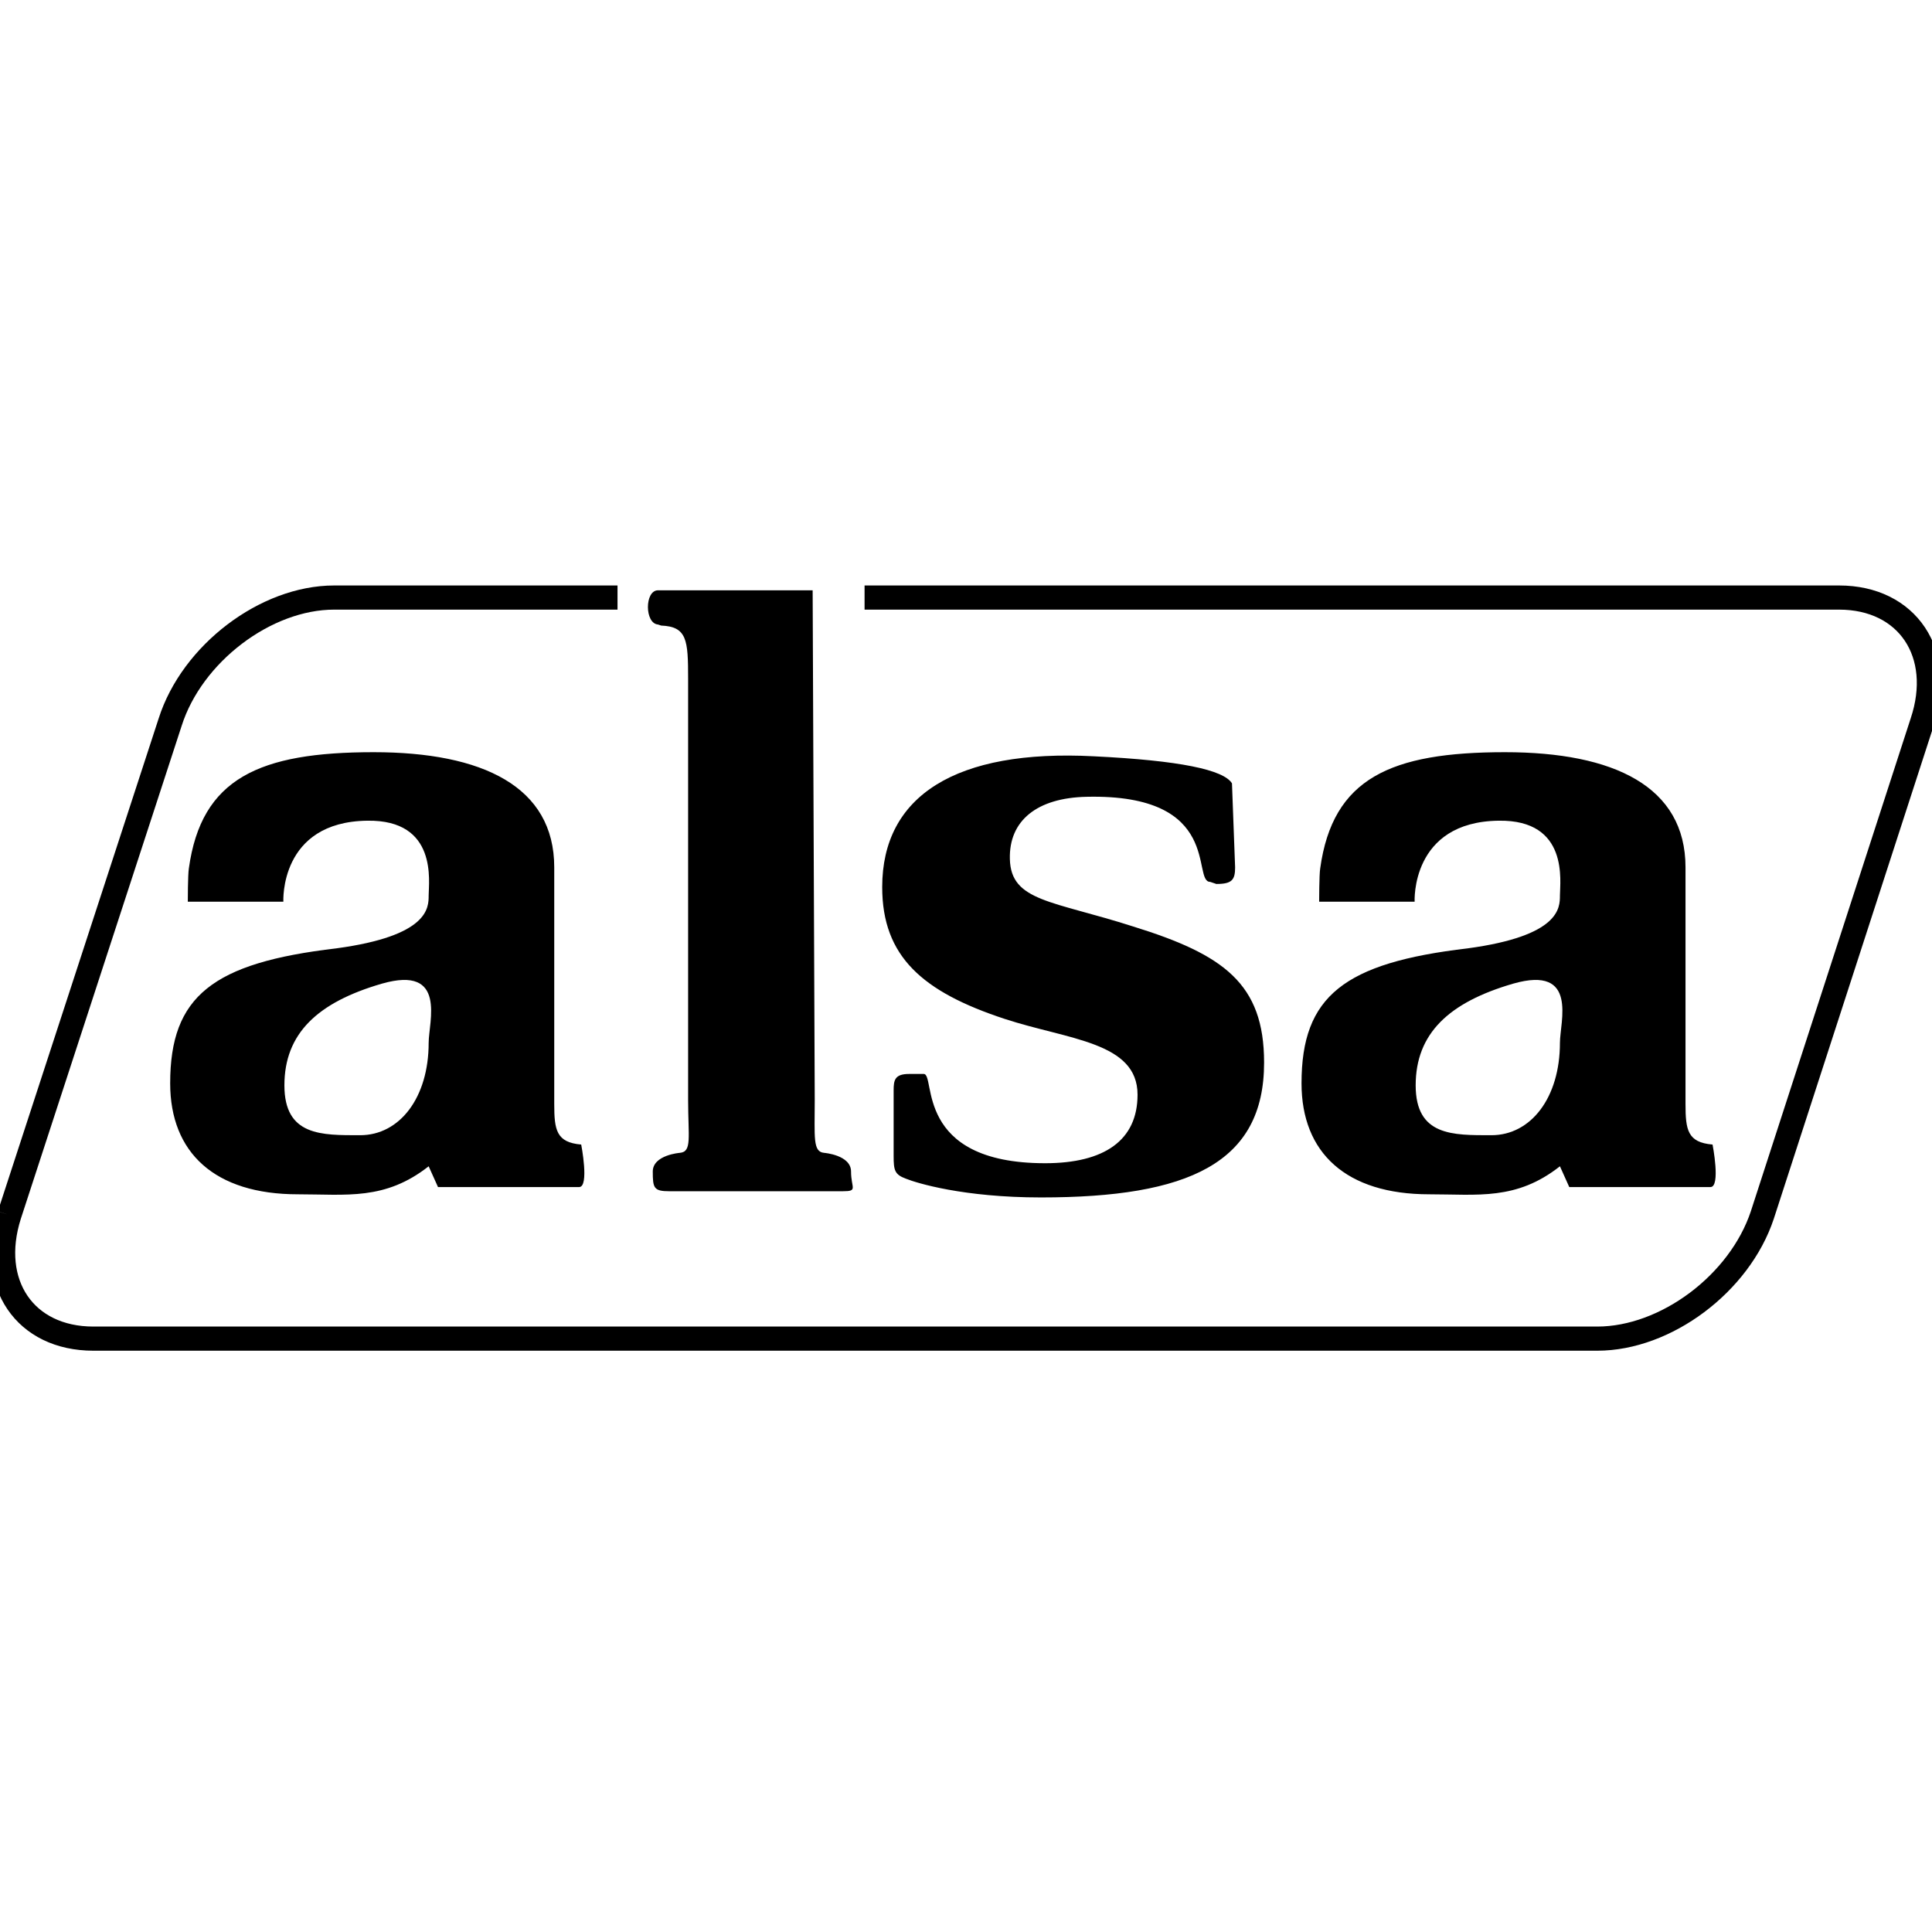 <?xml version="1.0" encoding="iso-8859-1"?><svg height="200px" viewBox="0.0 0.0 24.0 24.0" width="200px" xmlns="http://www.w3.org/2000/svg"><path animation_id="0" d="M7.671 7.423 L4.151 7.423 C3.3 7.423 2.385 8.119 2.114 8.97 L0.116 15.094 M0.116 15.094 C-0.155 15.945 0.309 16.629 1.16 16.629 M1.16 16.629 L19.842 16.629 C20.693 16.629 21.609 15.945 21.892 15.094 L23.878 8.97 C24.162 8.119 23.697 7.423 22.846 7.423 L10.74 7.423" fill="none" filling="0" stroke="black" stroke-opacity="1.0" stroke-width=".3"/>
<path animation_id="1" d="M7.194 14.746 L5.441 14.746 L5.325 14.488 C4.783 14.914 4.306 14.836 3.7 14.836 C2.669 14.836 2.114 14.321 2.114 13.457 C2.114 12.374 2.643 11.961 4.177 11.781 C5.325 11.626 5.325 11.278 5.325 11.123 C5.325 10.956 5.441 10.182 4.564 10.195 C3.468 10.208 3.52 11.201 3.52 11.201 L2.333 11.201 C2.333 11.201 2.333 10.865 2.346 10.788 C2.501 9.666 3.223 9.344 4.641 9.344 C5.995 9.344 6.885 9.77 6.885 10.775 L6.885 13.715 C6.885 14.037 6.911 14.192 7.22 14.218 C7.22 14.218 7.323 14.746 7.194 14.746 M4.745 12.219 C3.945 12.451 3.533 12.838 3.533 13.483 C3.533 14.114 3.997 14.102 4.474 14.102 C4.964 14.102 5.325 13.637 5.325 12.954 C5.325 12.696 5.557 11.987 4.745 12.219 L4.745 12.219 M10.469 14.798 L8.316 14.798 C8.122 14.798 8.109 14.759 8.109 14.553 C8.109 14.347 8.445 14.321 8.445 14.321 C8.599 14.308 8.548 14.127 8.548 13.663 L8.548 8.429 C8.548 7.952 8.535 7.784 8.213 7.771 L8.174 7.758 C8.007 7.745 8.007 7.333 8.174 7.333 L10.095 7.333 L10.121 13.663 C10.121 14.127 10.095 14.308 10.237 14.321 C10.237 14.321 10.572 14.347 10.572 14.553 C10.572 14.759 10.663 14.798 10.469 14.798 L10.469 14.798 M12.932 14.875 C11.965 14.875 11.385 14.695 11.256 14.643 C11.114 14.591 11.101 14.54 11.101 14.359 L11.101 13.547 C11.101 13.418 11.114 13.341 11.294 13.341 L11.475 13.341 C11.629 13.341 11.346 14.45 12.983 14.45 C13.718 14.45 14.131 14.166 14.131 13.599 C14.131 12.941 13.267 12.916 12.48 12.657 C11.462 12.322 10.959 11.884 10.959 11.02 C10.959 9.885 11.874 9.305 13.589 9.395 C14.659 9.447 15.201 9.563 15.304 9.731 L15.343 10.775 C15.343 10.93 15.304 10.981 15.11 10.981 L15.033 10.955 C14.801 10.955 15.201 9.859 13.499 9.898 C12.88 9.911 12.532 10.195 12.545 10.672 C12.558 11.2 13.073 11.187 14.079 11.51 C15.201 11.858 15.703 12.219 15.703 13.199 C15.704 14.45 14.762 14.875 12.932 14.875 L12.932 14.875 M21.248 14.746 L19.494 14.746 L19.378 14.488 C18.837 14.914 18.36 14.836 17.754 14.836 C16.722 14.836 16.168 14.321 16.168 13.457 C16.168 12.374 16.697 11.961 18.231 11.781 C19.378 11.626 19.378 11.278 19.378 11.123 C19.378 10.956 19.494 10.182 18.618 10.195 C17.522 10.208 17.573 11.201 17.573 11.201 L16.387 11.201 C16.387 11.201 16.387 10.865 16.4 10.788 C16.555 9.666 17.277 9.344 18.695 9.344 C20.049 9.344 20.938 9.77 20.938 10.775 L20.938 13.715 C20.938 14.037 20.964 14.192 21.274 14.218 C21.274 14.218 21.377 14.746 21.248 14.746 L21.248 14.746 M18.798 12.219 C17.999 12.451 17.586 12.838 17.586 13.483 C17.586 14.114 18.05 14.102 18.527 14.102 C19.017 14.102 19.378 13.637 19.378 12.954 C19.378 12.696 19.61 11.987 18.798 12.219 L18.798 12.219" fill="black" fill-opacity="1.0" filling="0"/></svg>